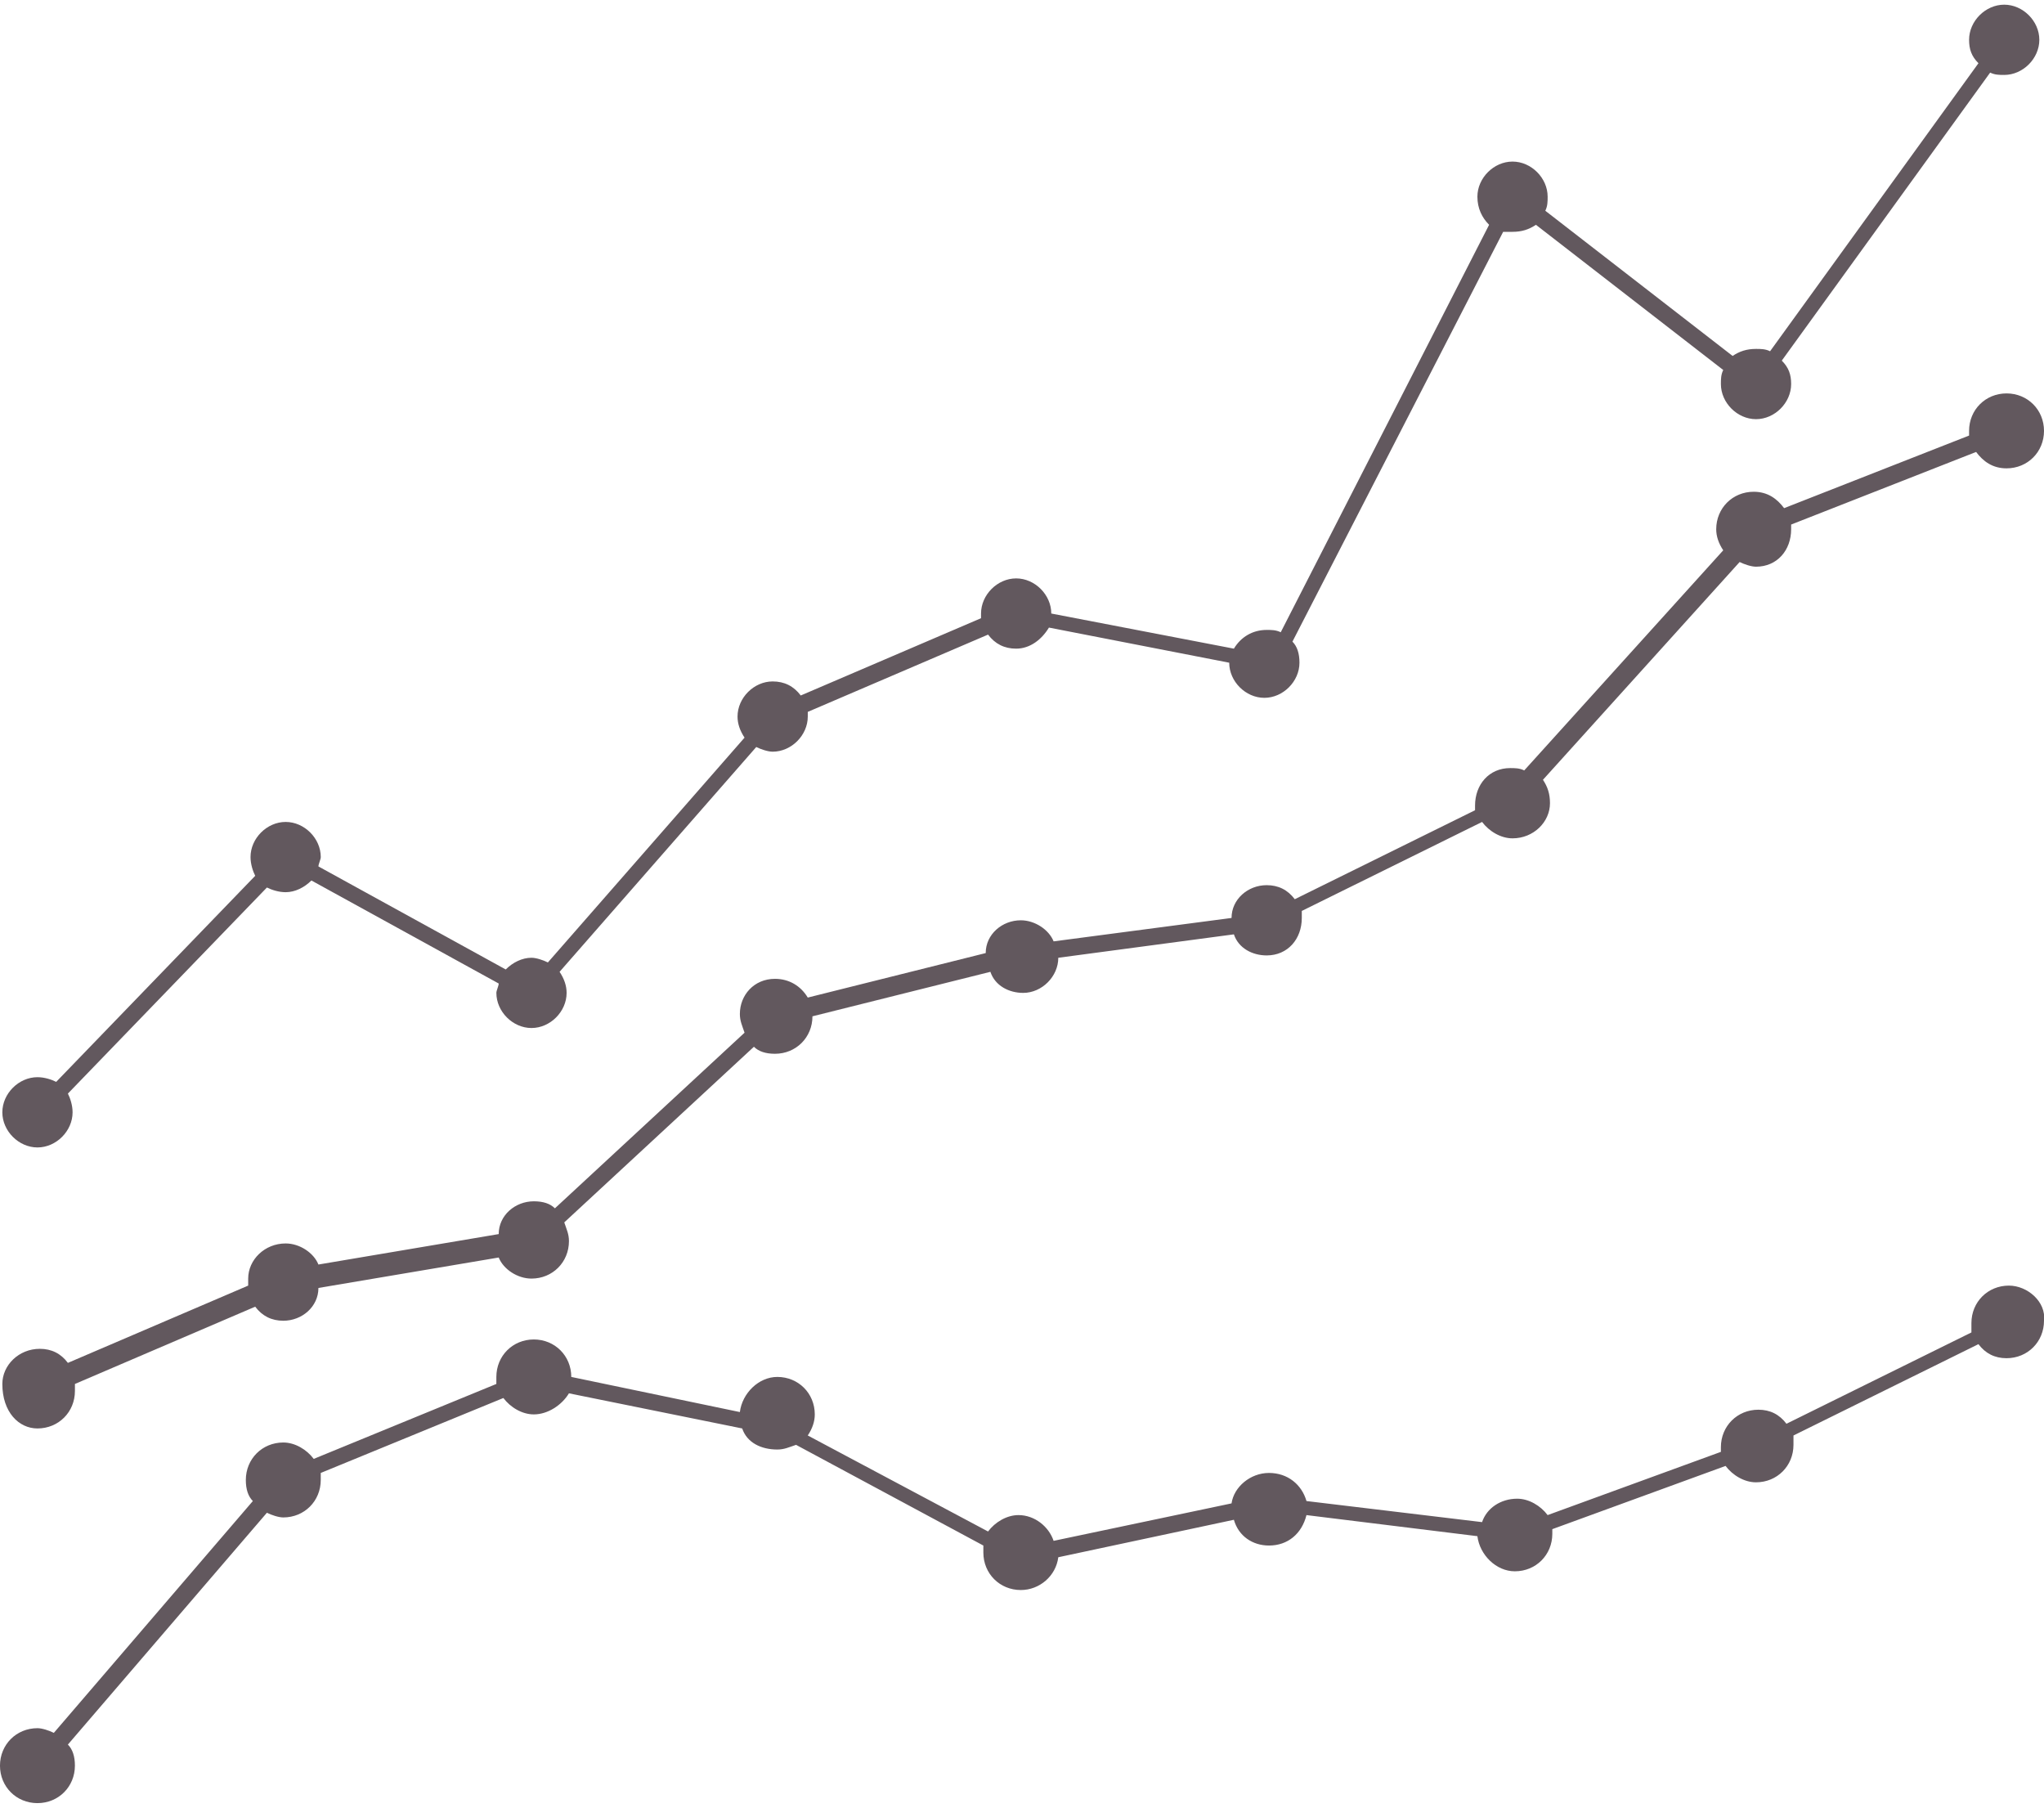 <?xml version="1.0" encoding="utf-8"?>
<!-- Generator: Adobe Illustrator 18.1.0, SVG Export Plug-In . SVG Version: 6.00 Build 0)  -->
<svg version="1.1" id="Layer_1" xmlns="http://www.w3.org/2000/svg" xmlns:xlink="http://www.w3.org/1999/xlink" x="0px" y="0px"
	 viewBox="-907.7 507.4 87.3 77.2" enable-background="new -907.7 507.4 87.3 77.2" xml:space="preserve">
<g>
	<path fill="#62585E" d="M-906.1,556.4c0.8,0,1.5-0.7,1.5-1.5c0-0.3-0.1-0.6-0.2-0.8l8.5-8.8c0.2,0.1,0.5,0.2,0.8,0.2
		c0.4,0,0.8-0.2,1.1-0.5l8,4.4c0,0.1-0.1,0.3-0.1,0.4c0,0.8,0.7,1.5,1.5,1.5c0.8,0,1.5-0.7,1.5-1.5c0-0.3-0.1-0.6-0.3-0.9l8.4-9.6
		c0.2,0.1,0.5,0.2,0.7,0.2c0.8,0,1.5-0.7,1.5-1.5c0-0.1,0-0.2,0-0.2l7.7-3.3c0.3,0.4,0.7,0.6,1.2,0.6c0.6,0,1.1-0.4,1.4-0.9l7.7,1.5
		c0,0.8,0.7,1.5,1.5,1.5c0.8,0,1.5-0.7,1.5-1.5c0-0.4-0.1-0.7-0.3-0.9l9-17.5c0.1,0,0.2,0,0.4,0c0.4,0,0.7-0.1,1-0.3l8,6.2
		c-0.1,0.2-0.1,0.4-0.1,0.6c0,0.8,0.7,1.5,1.5,1.5s1.5-0.7,1.5-1.5c0-0.4-0.1-0.7-0.4-1l8.9-12.3c0.2,0.1,0.4,0.1,0.6,0.1
		c0.8,0,1.5-0.7,1.5-1.5c0-0.8-0.7-1.5-1.5-1.5s-1.5,0.7-1.5,1.5c0,0.4,0.1,0.7,0.4,1l-8.9,12.3c-0.2-0.1-0.4-0.1-0.6-0.1
		c-0.4,0-0.7,0.1-1,0.3l-8-6.2c0.1-0.2,0.1-0.4,0.1-0.6c0-0.8-0.7-1.5-1.5-1.5c-0.8,0-1.5,0.7-1.5,1.5c0,0.5,0.2,0.9,0.5,1.2
		l-8.9,17.4c-0.2-0.1-0.4-0.1-0.6-0.1c-0.6,0-1.1,0.3-1.4,0.8l-7.8-1.5c0-0.8-0.7-1.5-1.5-1.5c-0.8,0-1.5,0.7-1.5,1.5
		c0,0.1,0,0.2,0,0.2l-7.7,3.3c-0.3-0.4-0.7-0.6-1.2-0.6c-0.8,0-1.5,0.7-1.5,1.5c0,0.3,0.1,0.6,0.3,0.9l-8.4,9.6
		c-0.2-0.1-0.5-0.2-0.7-0.2c-0.4,0-0.8,0.2-1.1,0.5l-8-4.4c0-0.1,0.1-0.3,0.1-0.4c0-0.8-0.7-1.5-1.5-1.5c-0.8,0-1.5,0.7-1.5,1.5
		c0,0.3,0.1,0.6,0.2,0.8l-8.5,8.8c-0.2-0.1-0.5-0.2-0.8-0.2c-0.8,0-1.5,0.7-1.5,1.5C-907.6,555.7-906.9,556.4-906.1,556.4z"/>
	<path fill="#62585E" d="M-821.9,562.3c-0.9,0-1.6,0.7-1.6,1.6c0,0.1,0,0.2,0,0.4l-7.9,3.9c-0.3-0.4-0.7-0.6-1.2-0.6
		c-0.9,0-1.6,0.7-1.6,1.6c0,0.1,0,0.1,0,0.2l-7.4,2.7c-0.3-0.4-0.8-0.7-1.3-0.7c-0.7,0-1.3,0.4-1.5,1l-7.5-0.9
		c-0.2-0.7-0.8-1.2-1.6-1.2c-0.8,0-1.5,0.6-1.6,1.3l-7.6,1.6c-0.2-0.6-0.8-1.1-1.5-1.1c-0.5,0-1,0.3-1.3,0.7l-7.7-4.1
		c0.2-0.3,0.3-0.6,0.3-0.9c0-0.9-0.7-1.6-1.6-1.6c-0.8,0-1.5,0.7-1.6,1.5l-7.2-1.5c0-0.9-0.7-1.6-1.6-1.6c-0.9,0-1.6,0.7-1.6,1.6
		c0,0.1,0,0.2,0,0.3l-7.8,3.2c-0.3-0.4-0.8-0.7-1.3-0.7c-0.9,0-1.6,0.7-1.6,1.6c0,0.4,0.1,0.7,0.3,0.9l-8.5,9.9
		c-0.2-0.1-0.5-0.2-0.7-0.2c-0.9,0-1.6,0.7-1.6,1.6c0,0.9,0.7,1.6,1.6,1.6c0.9,0,1.6-0.7,1.6-1.6c0-0.4-0.1-0.7-0.3-0.9l8.5-9.9
		c0.2,0.1,0.5,0.2,0.7,0.2c0.9,0,1.6-0.7,1.6-1.6c0-0.1,0-0.2,0-0.3l7.8-3.2c0.3,0.4,0.8,0.7,1.3,0.7c0.6,0,1.2-0.4,1.5-0.9l7.4,1.5
		c0.2,0.6,0.8,0.9,1.5,0.9c0.3,0,0.5-0.1,0.8-0.2l8,4.3c0,0.1,0,0.2,0,0.3c0,0.9,0.7,1.6,1.6,1.6c0.8,0,1.5-0.6,1.6-1.4l7.5-1.6
		c0.2,0.7,0.8,1.1,1.5,1.1c0.8,0,1.4-0.5,1.6-1.3l7.3,0.9c0.1,0.8,0.8,1.5,1.6,1.5c0.9,0,1.6-0.7,1.6-1.6c0-0.1,0-0.1,0-0.2l7.4-2.7
		c0.3,0.4,0.8,0.7,1.3,0.7c0.9,0,1.6-0.7,1.6-1.6c0-0.1,0-0.2,0-0.4l7.9-3.9c0.3,0.4,0.7,0.6,1.2,0.6c0.9,0,1.6-0.7,1.6-1.6
		C-820.3,563-821.1,562.3-821.9,562.3z"/>
	<path fill="#62585E" d="M-906.1,568.4c0.9,0,1.6-0.7,1.6-1.6c0-0.1,0-0.2,0-0.3l7.7-3.3c0.3,0.4,0.7,0.6,1.2,0.6
		c0.8,0,1.5-0.6,1.5-1.4l7.7-1.3c0.2,0.5,0.8,0.9,1.4,0.9c0.9,0,1.6-0.7,1.6-1.6c0-0.3-0.1-0.5-0.2-0.8l8.1-7.5
		c0.2,0.2,0.5,0.3,0.9,0.3c0.9,0,1.6-0.7,1.6-1.6c0,0,0,0,0,0l7.6-1.9c0.2,0.6,0.8,0.9,1.4,0.9c0.8,0,1.5-0.7,1.5-1.5l7.5-1
		c0.2,0.6,0.8,0.9,1.4,0.9c0.9,0,1.5-0.7,1.5-1.6c0-0.1,0-0.2,0-0.3l7.7-3.8c0.3,0.4,0.8,0.7,1.3,0.7c0.9,0,1.6-0.7,1.6-1.5
		c0-0.4-0.1-0.7-0.3-1l8.4-9.3c0.2,0.1,0.5,0.2,0.7,0.2c0.9,0,1.5-0.7,1.5-1.6c0-0.1,0-0.1,0-0.2l7.9-3.1c0.3,0.4,0.7,0.7,1.3,0.7
		c0.9,0,1.6-0.7,1.6-1.6s-0.7-1.6-1.6-1.6c-0.9,0-1.6,0.7-1.6,1.6c0,0.1,0,0.1,0,0.2l-7.9,3.1c-0.3-0.4-0.7-0.7-1.3-0.7
		c-0.9,0-1.6,0.7-1.6,1.6c0,0.3,0.1,0.6,0.3,0.9l-8.5,9.4c-0.2-0.1-0.4-0.1-0.6-0.1c-0.9,0-1.5,0.7-1.5,1.6c0,0.1,0,0.1,0,0.2
		l-7.7,3.8c-0.3-0.4-0.7-0.6-1.2-0.6c-0.8,0-1.5,0.6-1.5,1.4l-7.6,1c-0.2-0.5-0.8-0.9-1.4-0.9c-0.8,0-1.5,0.6-1.5,1.4l-7.6,1.9
		c-0.3-0.5-0.8-0.8-1.4-0.8c-0.9,0-1.5,0.7-1.5,1.5c0,0.3,0.1,0.5,0.2,0.8l-8.1,7.5c-0.2-0.2-0.5-0.3-0.9-0.3
		c-0.8,0-1.5,0.6-1.5,1.4l-7.7,1.3c-0.2-0.5-0.8-0.9-1.4-0.9c-0.9,0-1.6,0.7-1.6,1.5c0,0.1,0,0.2,0,0.3l-7.7,3.3
		c-0.3-0.4-0.7-0.6-1.2-0.6c-0.9,0-1.6,0.7-1.6,1.5C-907.6,567.7-906.9,568.4-906.1,568.4z"/>
</g>
</svg>
